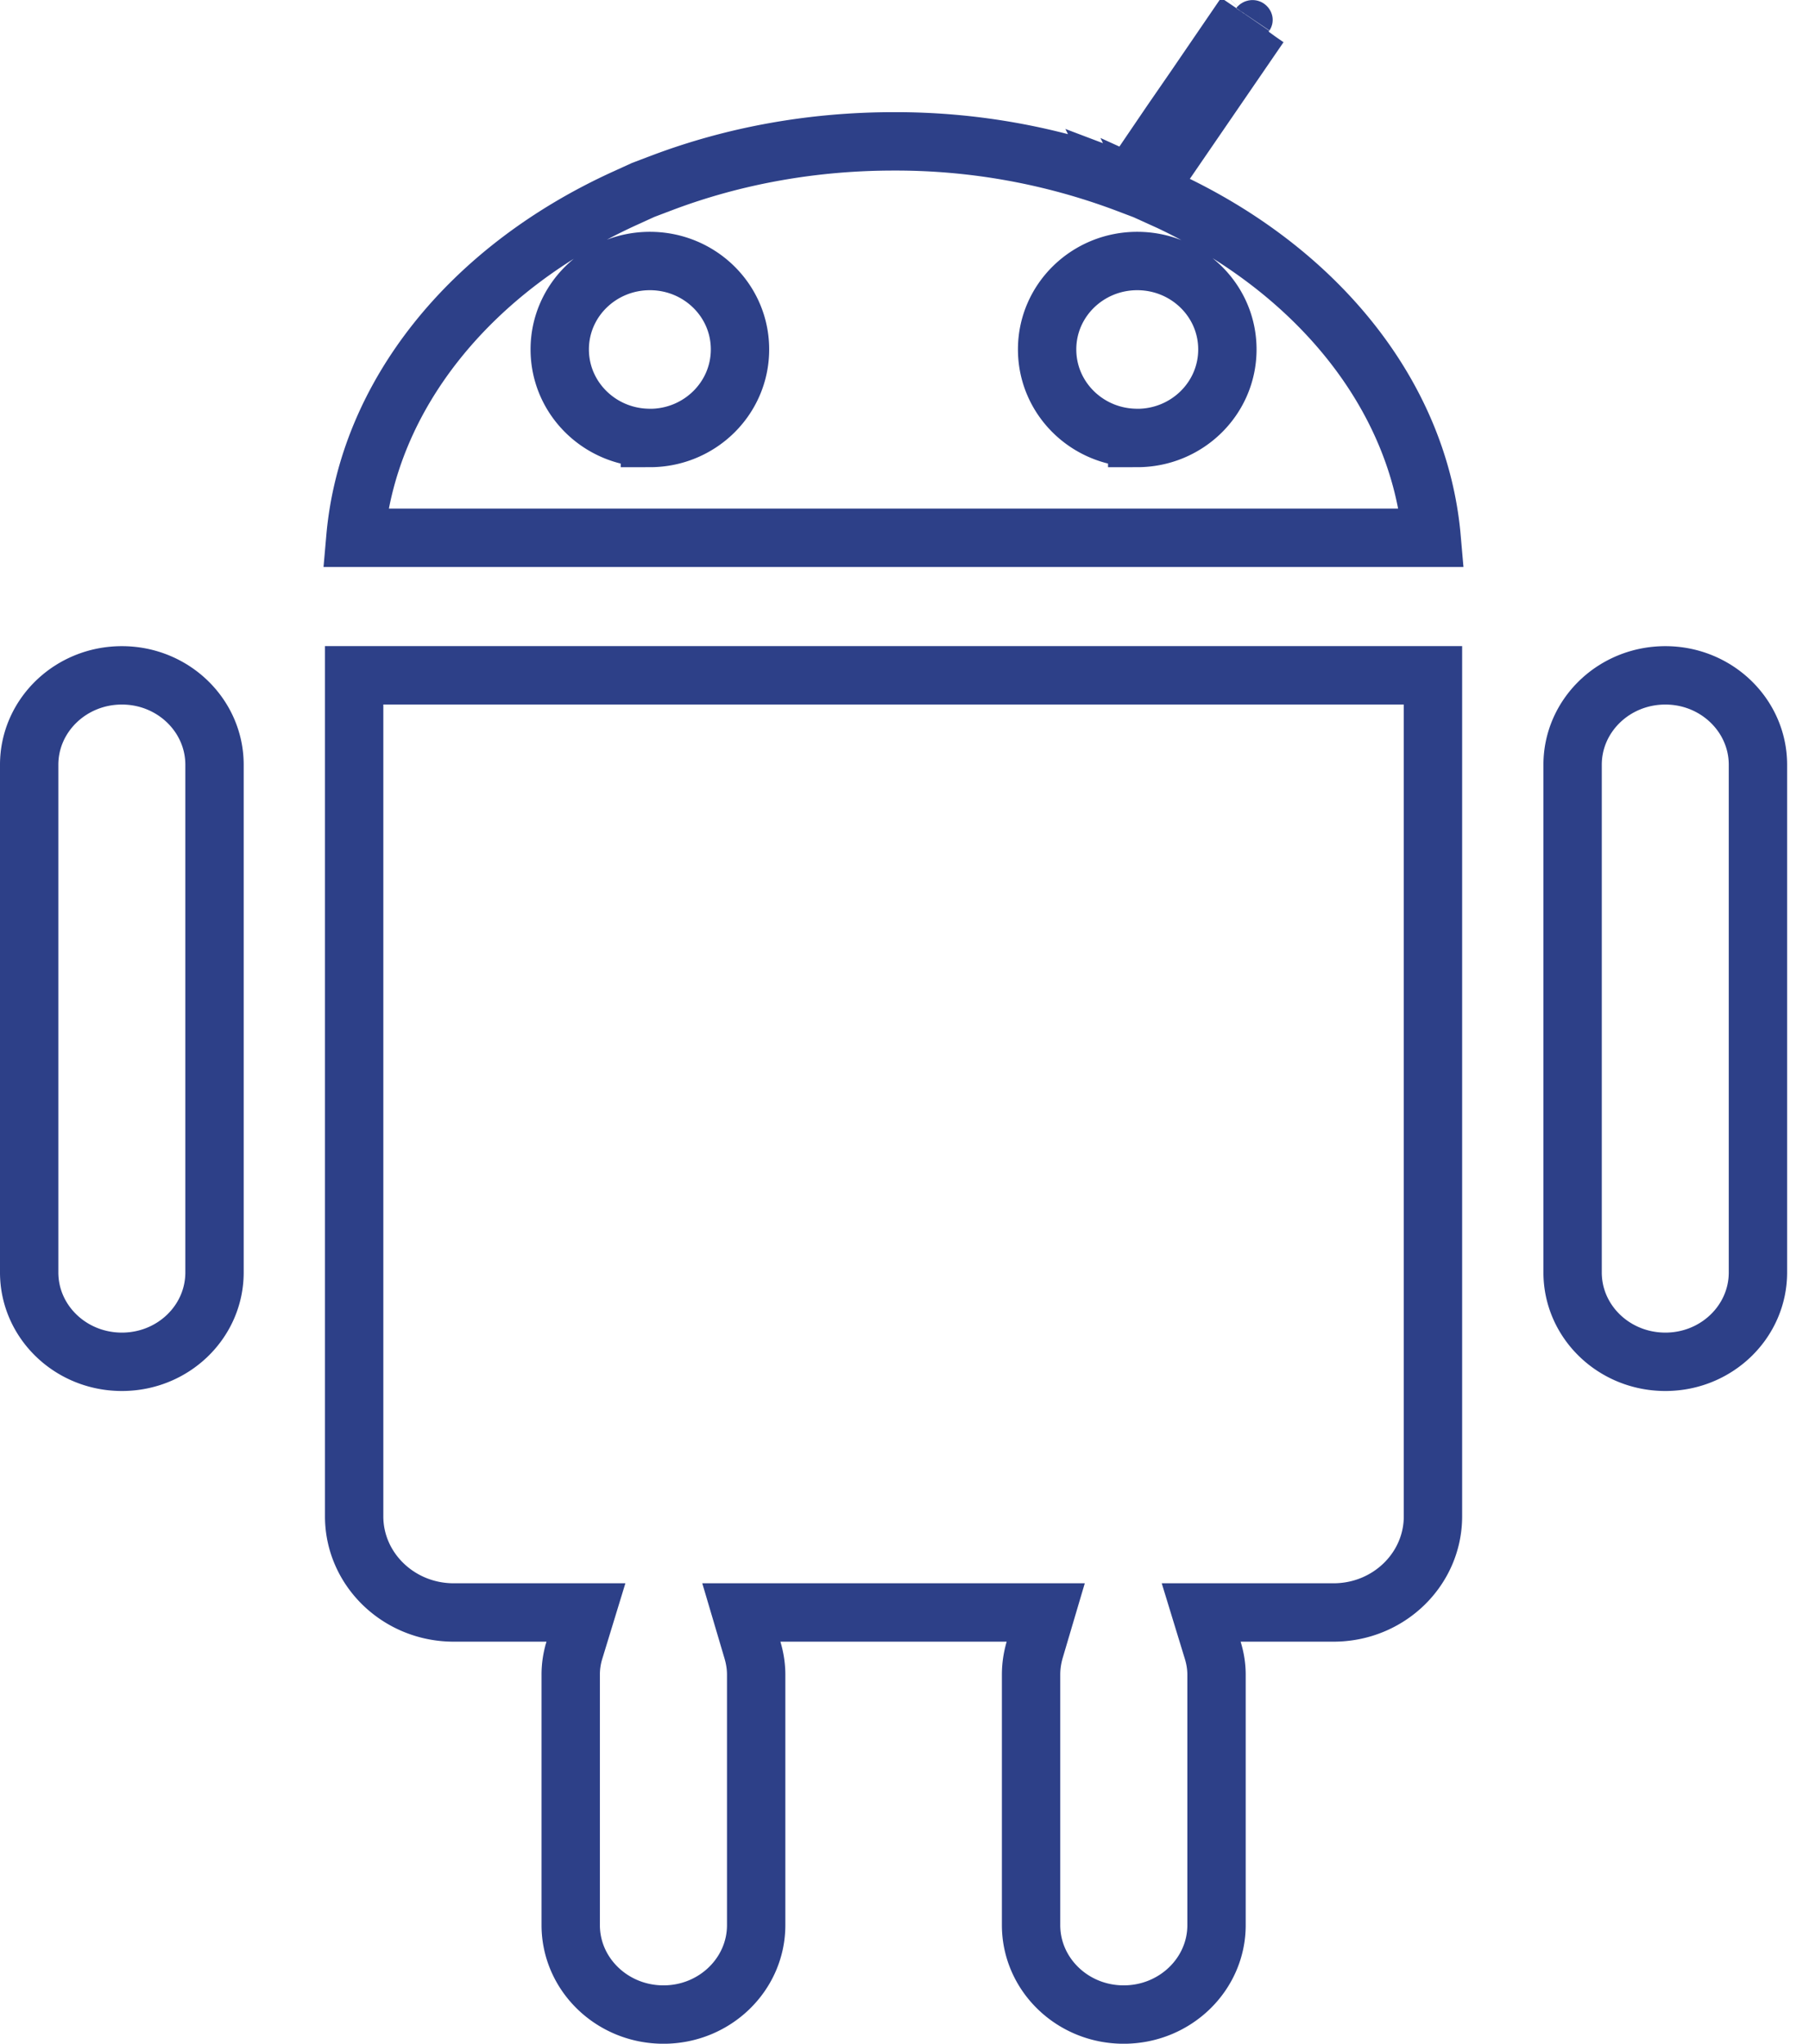 <svg xmlns="http://www.w3.org/2000/svg" width="31" height="35" viewBox="0 0 31 35">
    <path fill="none" fill-rule="evenodd" stroke="#2D4088" d="M19.488 7.5c-.85 0-1.544-.675-1.544-1.516 0-.84.694-1.514 1.544-1.514.85 0 1.545.673 1.545 1.514s-.694 1.517-1.545 1.517zm-8.351 0c-.85 0-1.545-.675-1.545-1.516 0-.84.694-1.514 1.545-1.514.85 0 1.544.673 1.544 1.514s-.694 1.517-1.544 1.517zM21.338.245l.001-.001zm.245.195a.147.147 0 0 0 .003-.004l-.003.004zm-1.684 2.946l-.54-.245.333-.491.391-.575.388-.562.867-1.268c-.052.078-.03.186.04.23.069.046.16.03.205-.035l-1.32 1.924-.62.904-.367-.139a11.218 11.218 0 0 0-3.963-.708c-1.389 0-2.735.244-3.964.708l-.325.123-.296.135C8.045 4.602 6.303 6.786 6.09 9.21h18.443c-.212-2.425-1.954-4.609-4.635-5.826zm-13.83 8.18v14.403c0 .905.762 1.646 1.706 1.646h2.266l-.198.647a1.408 1.408 0 0 0-.063.417v4.29c0 .843.71 1.532 1.59 1.532.879 0 1.588-.69 1.588-1.531v-4.29c0-.14-.021-.279-.064-.423l-.19-.642h5.216l-.19.642c-.04.14-.061.279-.061.422v4.29c0 .843.708 1.532 1.587 1.532.881 0 1.591-.69 1.591-1.531v-4.29c0-.14-.022-.278-.065-.418l-.198-.647h2.268c.944 0 1.704-.74 1.704-1.646V11.565H6.069zm-3.98 0c-.881 0-1.589.689-1.589 1.531v8.695c0 .842.708 1.53 1.589 1.53.88 0 1.587-.688 1.587-1.53v-8.695c0-.842-.708-1.531-1.587-1.531zm26.45 0c-.882 0-1.59.689-1.59 1.531v8.695c0 .842.708 1.53 1.59 1.53.878 0 1.586-.688 1.586-1.53v-8.695c0-.842-.708-1.531-1.587-1.531z"/>
</svg>
